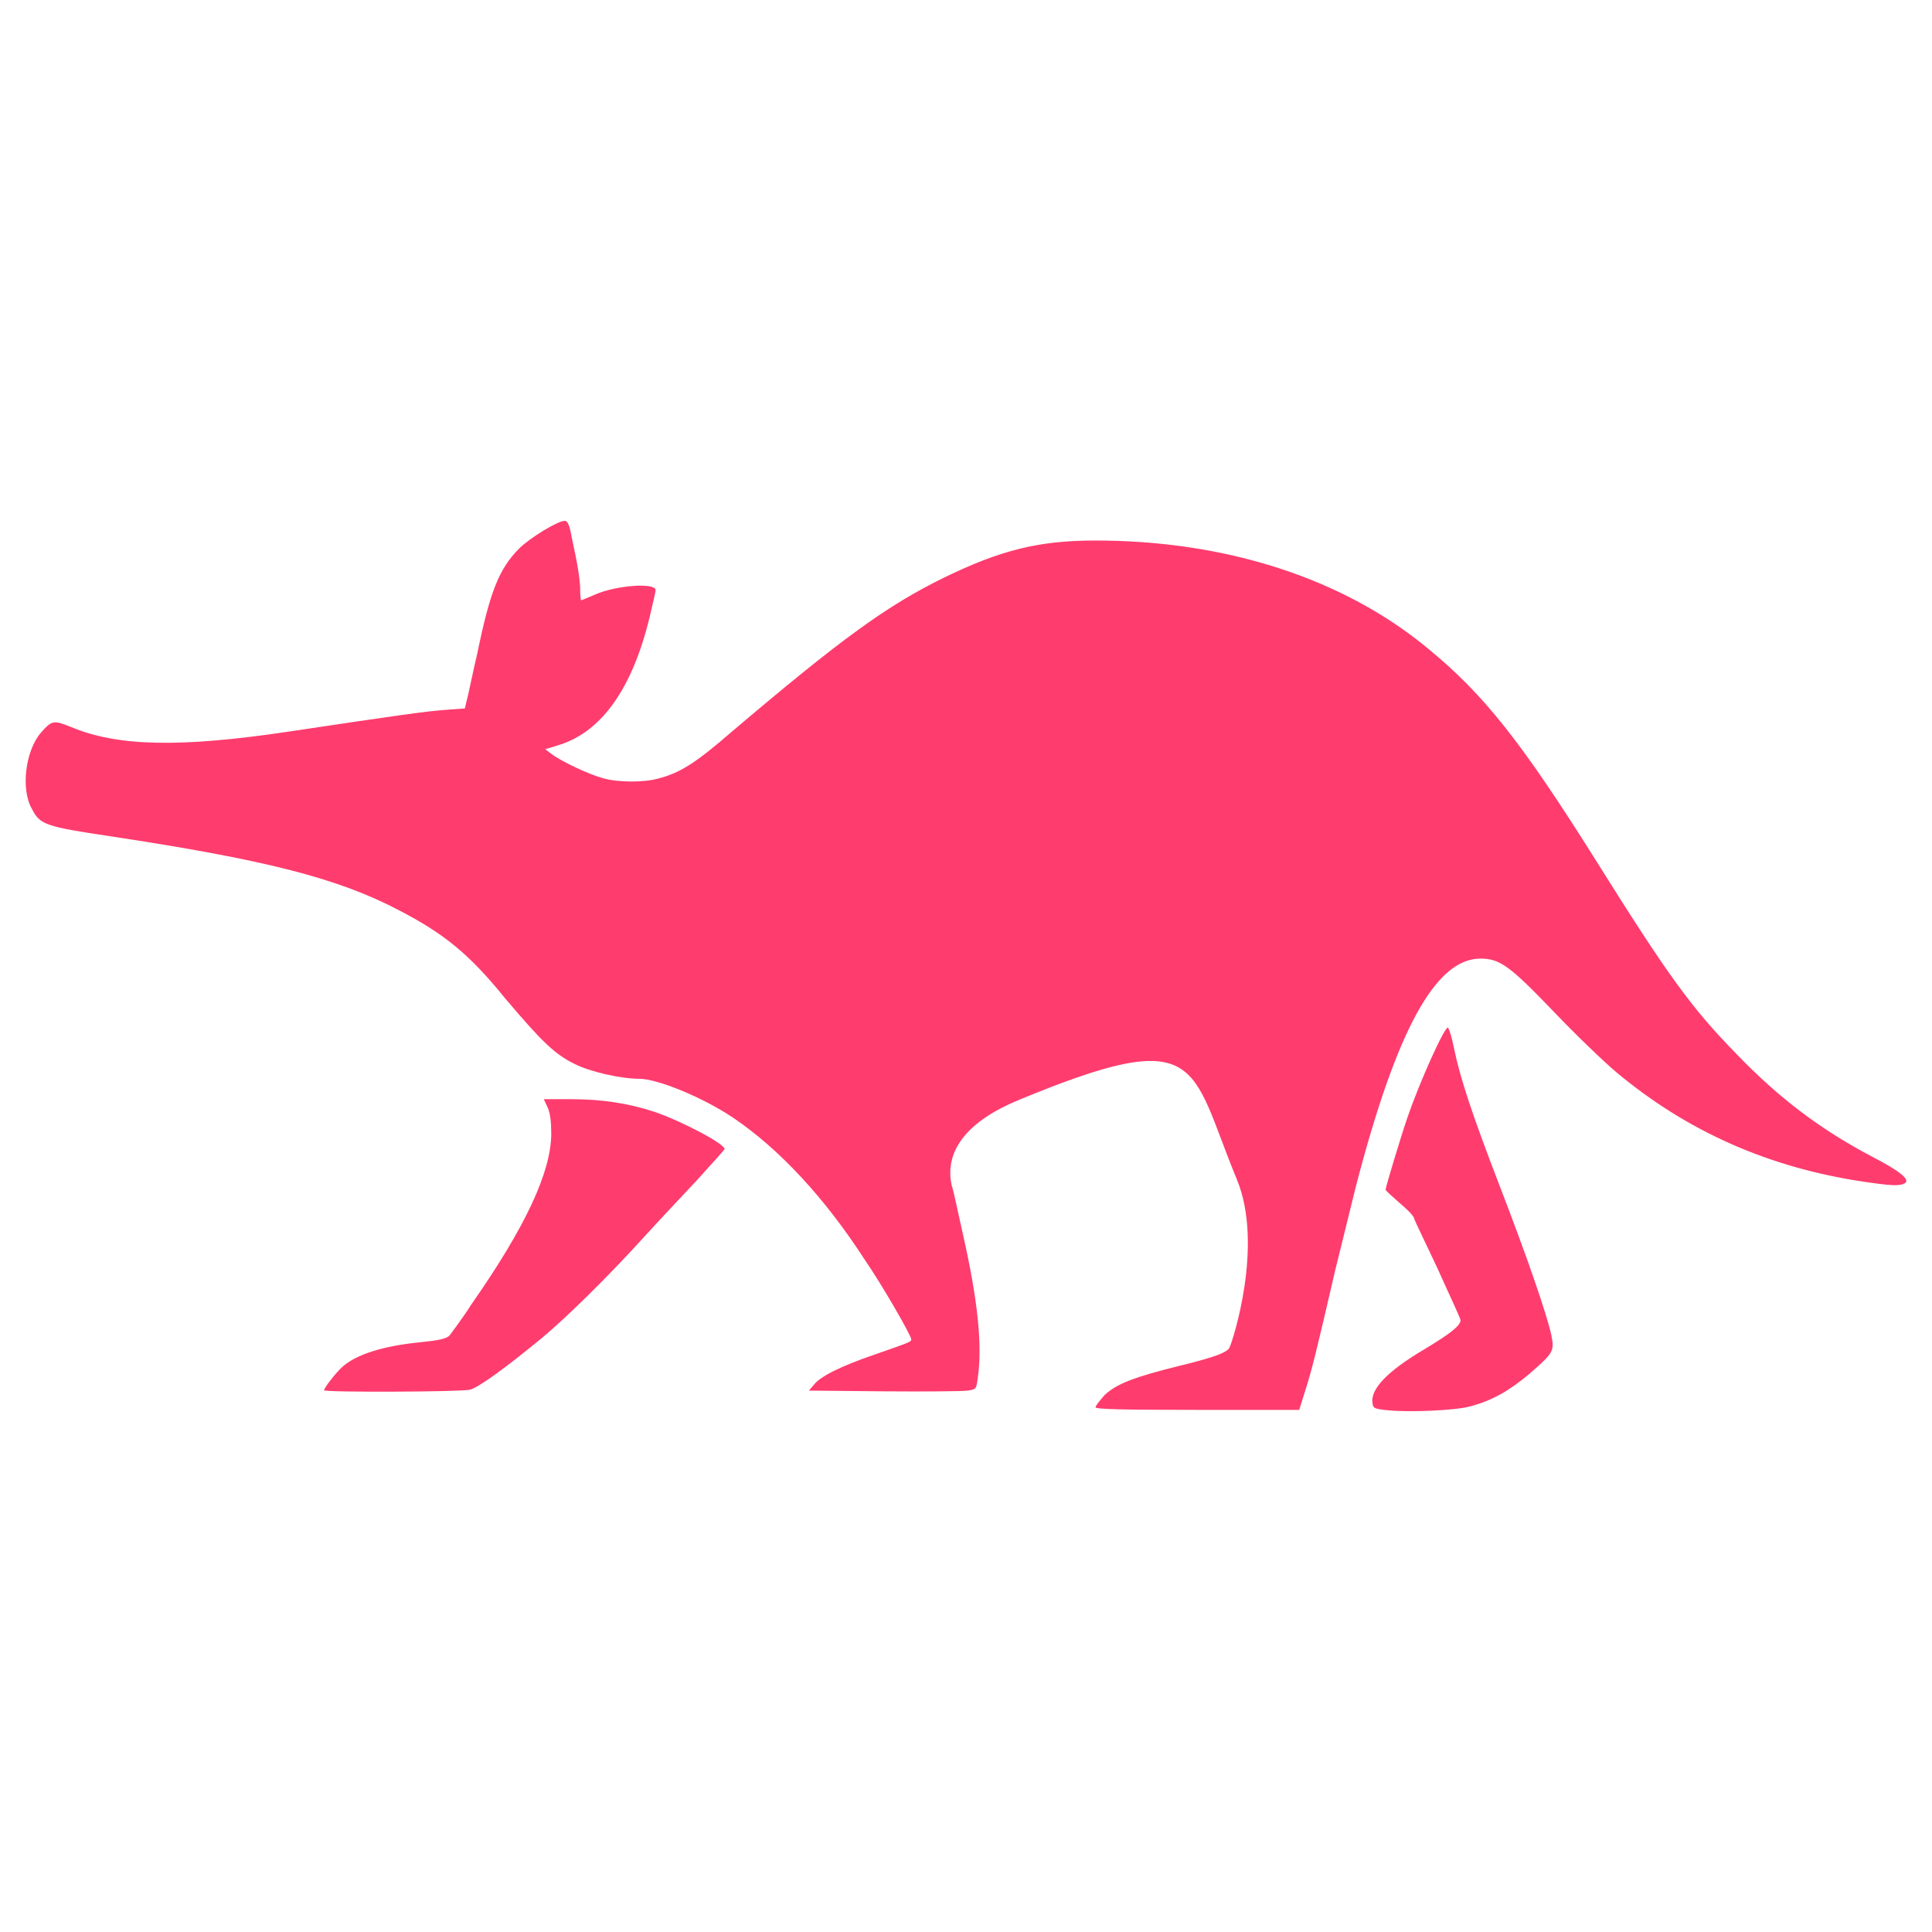 <svg viewBox="0 0 48 48" xmlns="http://www.w3.org/2000/svg"><path fill="rgb(255, 60, 110)" d="m34.475 35.037c-.323-.033-.36-.051-.372-.162-.075-.357.372-.811 1.277-1.348.633-.381.906-.586.906-.727 0-.051-.273-.617-.558-1.257-.298-.64-.583-1.214-.596-1.276-.012-.062-.186-.237-.372-.391-.174-.153-.335-.296-.335-.32 0-.06.372-1.294.534-1.768.322-.941.955-2.332 1.017-2.254.025.018.099.249.149.512.149.726.446 1.632 1.129 3.405.657 1.697 1.178 3.198 1.29 3.726.074.391.062.429-.558.965-.484.408-.931.665-1.477.803-.359.097-1.488.148-2.034.092zm-7.257-.074c0-.037.111-.172.223-.301.298-.283.757-.456 1.886-.734.868-.214 1.19-.332 1.228-.469.062-.124.854-2.517.173-4.161-1.181-2.85-.818-3.874-5.433-1.963-1.194.495-1.849 1.215-1.65 2.116.049.138.161.697.285 1.239.36 1.611.484 2.725.36 3.568-.037.253-.037.259-.248.291-.137.019-1.079.026-2.097.018l-1.848-.018.124-.145c.161-.208.657-.458 1.501-.747.906-.317.918-.32.918-.383 0-.087-.707-1.326-1.166-1.992-.993-1.535-2.121-2.741-3.25-3.506-.757-.51-1.886-.974-2.345-.974-.447 0-1.216-.172-1.6-.367-.484-.235-.807-.54-1.737-1.641-.881-1.087-1.501-1.59-2.605-2.166-1.526-.806-3.312-1.262-7.183-1.849-1.625-.243-1.761-.288-1.96-.68-.285-.492-.161-1.455.223-1.896.273-.309.311-.318.757-.137 1.154.481 2.704.514 5.409.109 2.692-.403 3.374-.5 3.858-.536l.509-.038.049-.213c.037-.117.137-.641.261-1.162.31-1.504.533-2.094 1.042-2.602.273-.267.955-.684 1.129-.684.074 0 .124.122.173.41.149.672.211 1.063.211 1.319 0 .134.013.244.025.244s.161-.064.347-.142c.521-.231 1.501-.301 1.501-.109 0 .041-.049.247-.099.459-.422 1.907-1.203 3.055-2.32 3.395l-.322.098.161.123c.248.185.931.506 1.278.599.372.105 1.005.107 1.364.008.546-.142.931-.385 1.812-1.149 2.741-2.327 3.87-3.148 5.297-3.847 1.402-.681 2.344-.915 3.721-.919 3.275-.007 6.203.943 8.3 2.686 1.401 1.147 2.344 2.353 4.18 5.278 1.799 2.873 2.37 3.657 3.499 4.81 1.054 1.094 2.096 1.875 3.374 2.545.67.348.93.56.794.648-.124.074-.323.067-1.005-.034-2.369-.348-4.404-1.25-6.166-2.724-.297-.25-1.004-.925-1.55-1.5-1.092-1.136-1.34-1.322-1.824-1.322-1.116 0-2.084 1.773-3.089 5.635-.087.356-.322 1.306-.521 2.112-.446 1.927-.583 2.502-.757 3.028l-.136.437h-2.543c-1.886 0-2.518-.016-2.518-.065zm-19.167-.423c0-.057.286-.426.447-.574.347-.316 1.029-.531 1.972-.621.422-.043.608-.082.695-.159.037-.056.31-.406.546-.778 1.34-1.92 1.972-3.269 1.985-4.225 0-.304-.025-.52-.087-.663l-.099-.211h.67c.781 0 1.426.1 2.084.315.682.234 1.786.817 1.736.93-.012.023-.322.368-.682.765-.372.398-.98 1.04-1.327 1.425-.893.982-1.886 1.959-2.519 2.491-.918.755-1.587 1.241-1.798 1.292-.261.056-3.623.069-3.623.013z"/></svg>